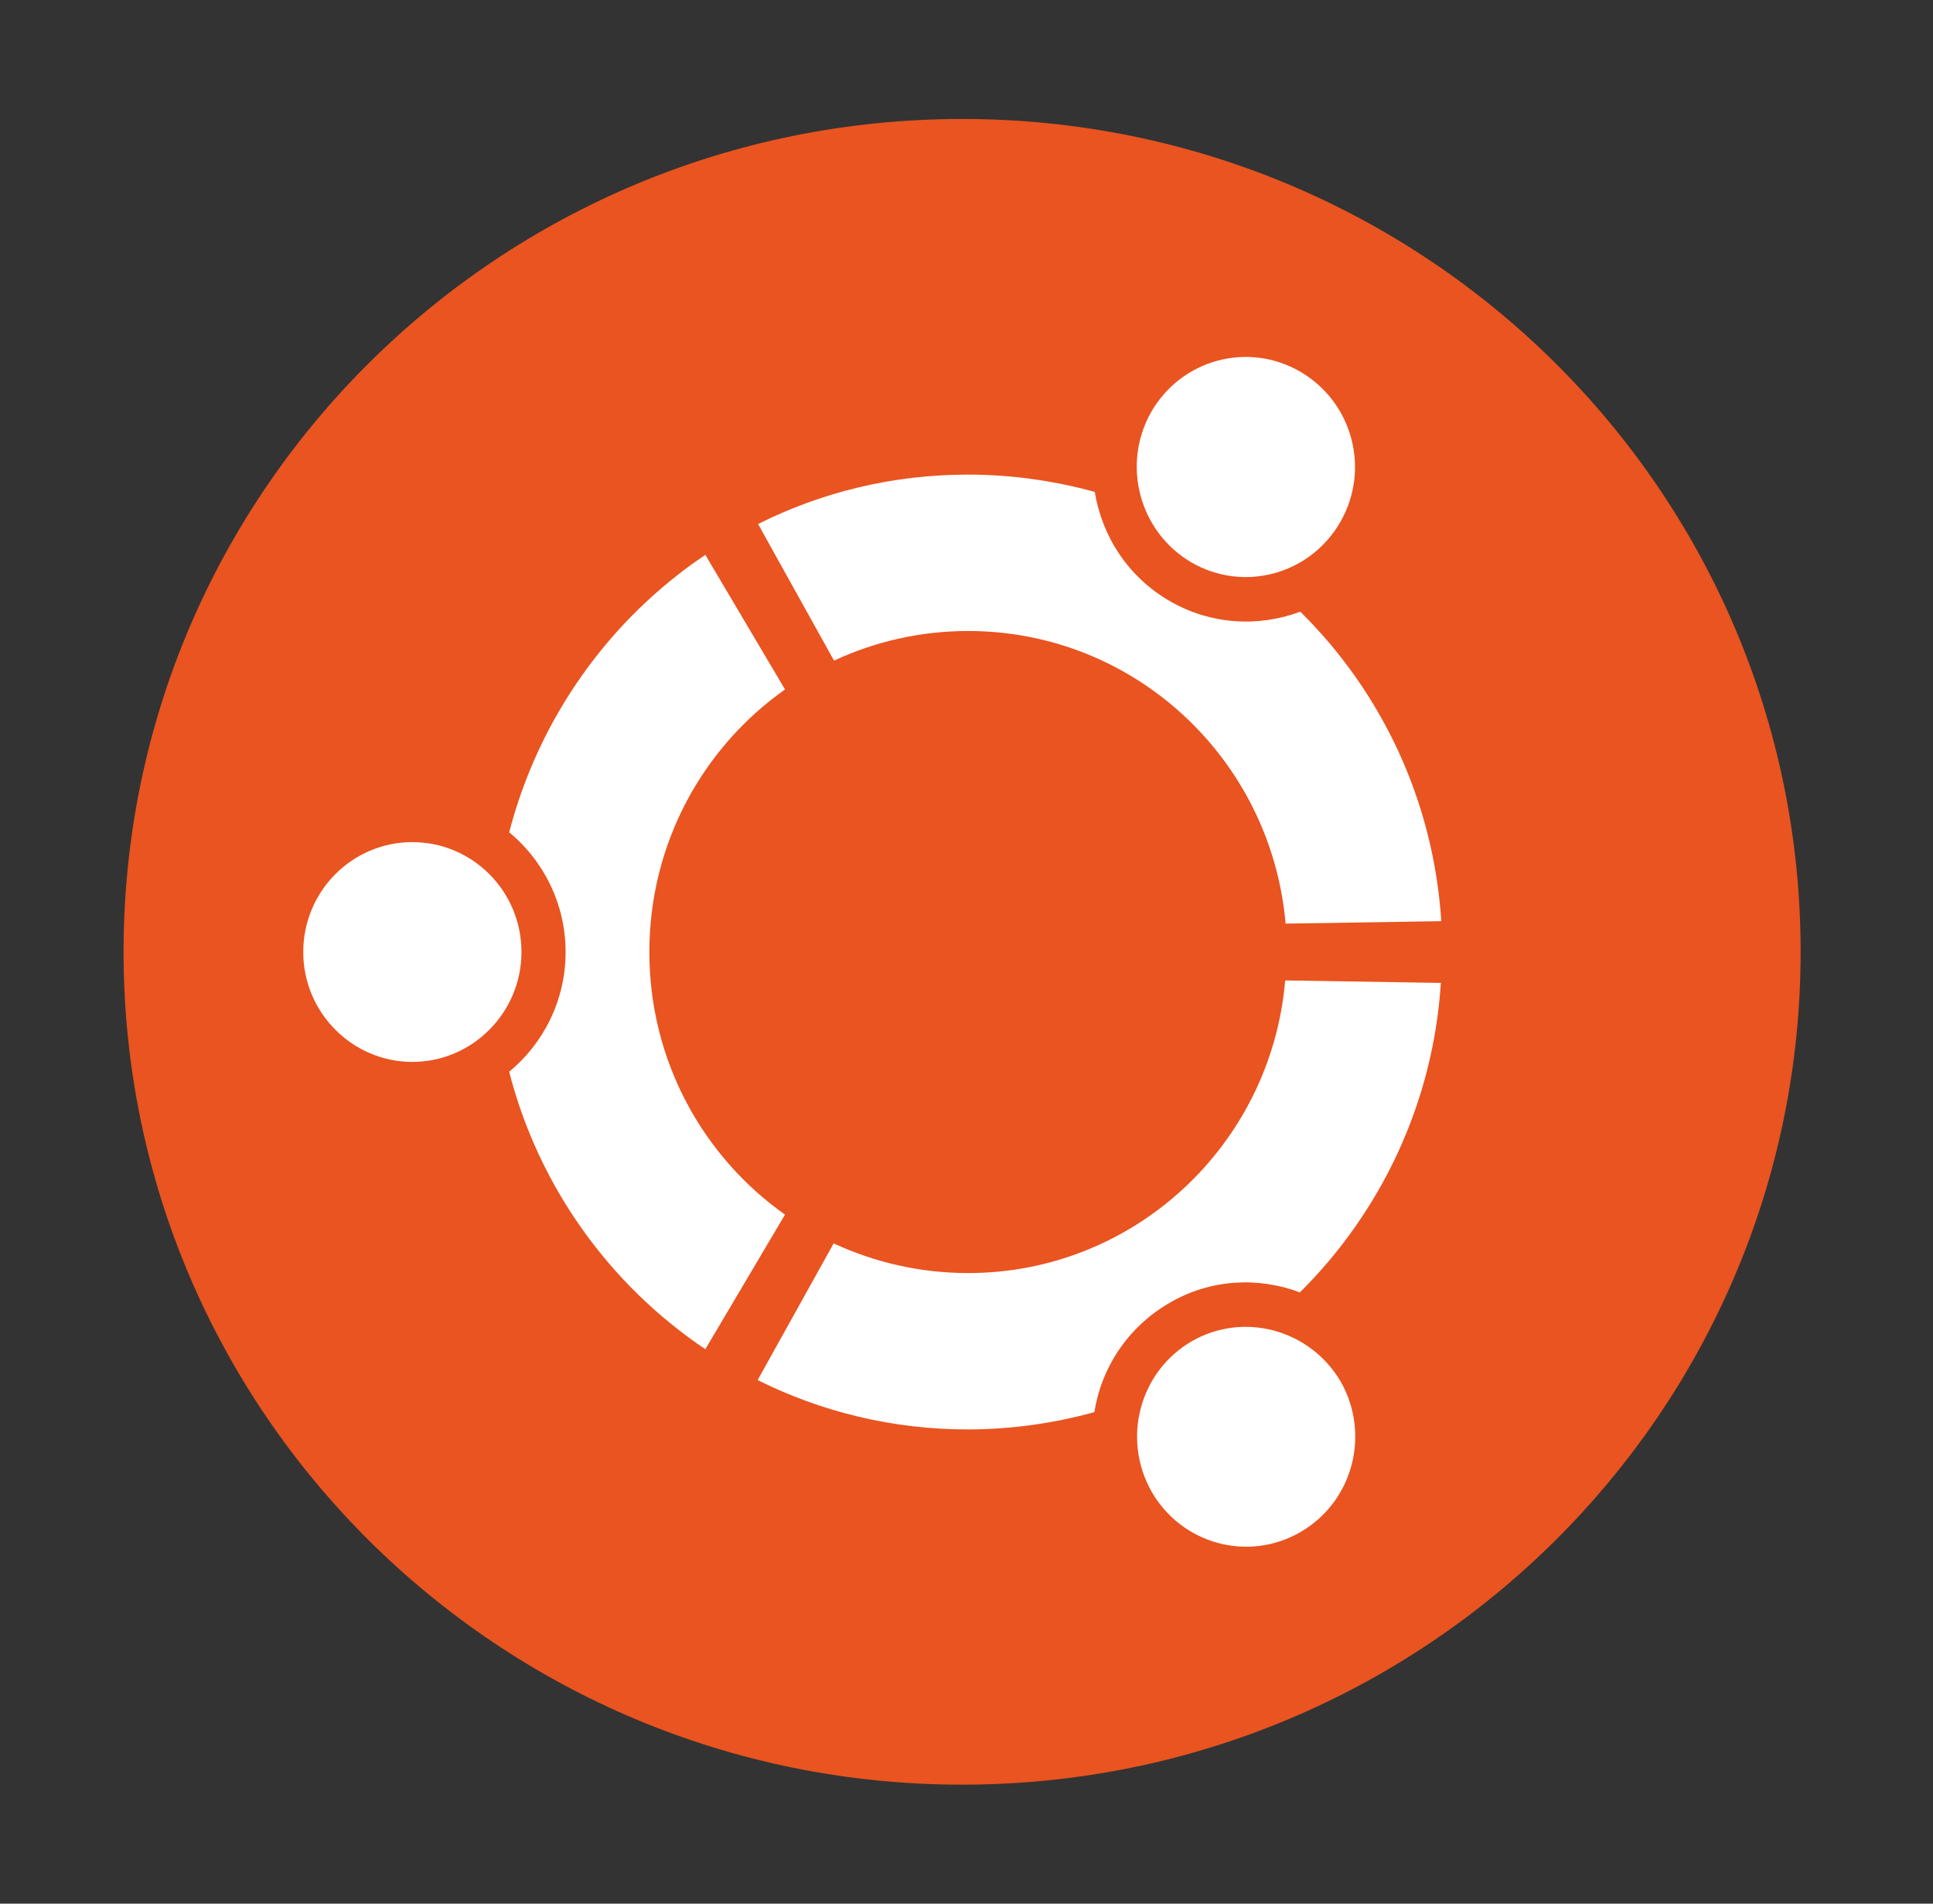 <svg width="65" height="64" viewBox="0 0 65 64" fill="none" xmlns="http://www.w3.org/2000/svg">
<rect x="0" y="0" width="65" height="64" fill="#333333" stroke="none"/>
<path d="M60.549 32C60.549 47.456 47.931 60 32.352 60C16.773 60 4.155 47.456 4.155 32C4.155 16.53 16.773 4 32.352 4C47.931 4 60.549 16.53 60.549 32Z" fill="#E95420"/>
<path d="M13.866 28.312C11.832 28.312 10.197 29.973 10.197 32.007C10.197 34.041 11.846 35.701 13.866 35.701C15.886 35.701 17.535 34.041 17.535 32.007C17.535 29.959 15.886 28.312 13.866 28.312ZM40.069 45.096C38.311 46.12 37.72 48.376 38.723 50.147C39.74 51.918 41.979 52.527 43.738 51.503C45.497 50.479 46.088 48.224 45.085 46.452C44.054 44.695 41.814 44.086 40.069 45.096ZM21.836 32.007C21.836 28.354 23.636 25.13 26.397 23.179L23.718 18.654C20.503 20.813 18.126 24.12 17.122 27.98C18.277 28.935 19.019 30.388 19.019 32.007C19.019 33.626 18.277 35.079 17.122 36.033C18.112 39.894 20.503 43.201 23.718 45.359L26.397 40.835C23.636 38.884 21.836 35.66 21.836 32.007ZM32.553 21.214C38.159 21.214 42.749 25.531 43.23 31.052L48.465 30.969C48.204 26.901 46.445 23.248 43.724 20.564C42.323 21.09 40.715 21.007 39.327 20.204C37.926 19.388 37.06 18.032 36.813 16.538C35.453 16.164 34.023 15.956 32.553 15.956C30.011 15.956 27.62 16.551 25.491 17.617L28.046 22.21C29.407 21.574 30.946 21.214 32.553 21.214ZM32.553 42.8C30.946 42.8 29.407 42.44 28.033 41.803L25.477 46.397C27.607 47.462 30.011 48.057 32.539 48.057C34.01 48.057 35.439 47.85 36.799 47.476C37.033 45.996 37.912 44.626 39.314 43.81C40.701 42.993 42.323 42.924 43.711 43.45C46.417 40.766 48.19 37.113 48.451 33.045L43.216 32.962C42.749 38.469 38.159 42.8 32.553 42.8ZM40.056 18.904C41.814 19.927 44.054 19.319 45.071 17.548C46.088 15.777 45.483 13.521 43.724 12.497C41.966 11.473 39.726 12.082 38.709 13.853C37.706 15.624 38.311 17.88 40.056 18.904Z" fill="white"/>
</svg>
